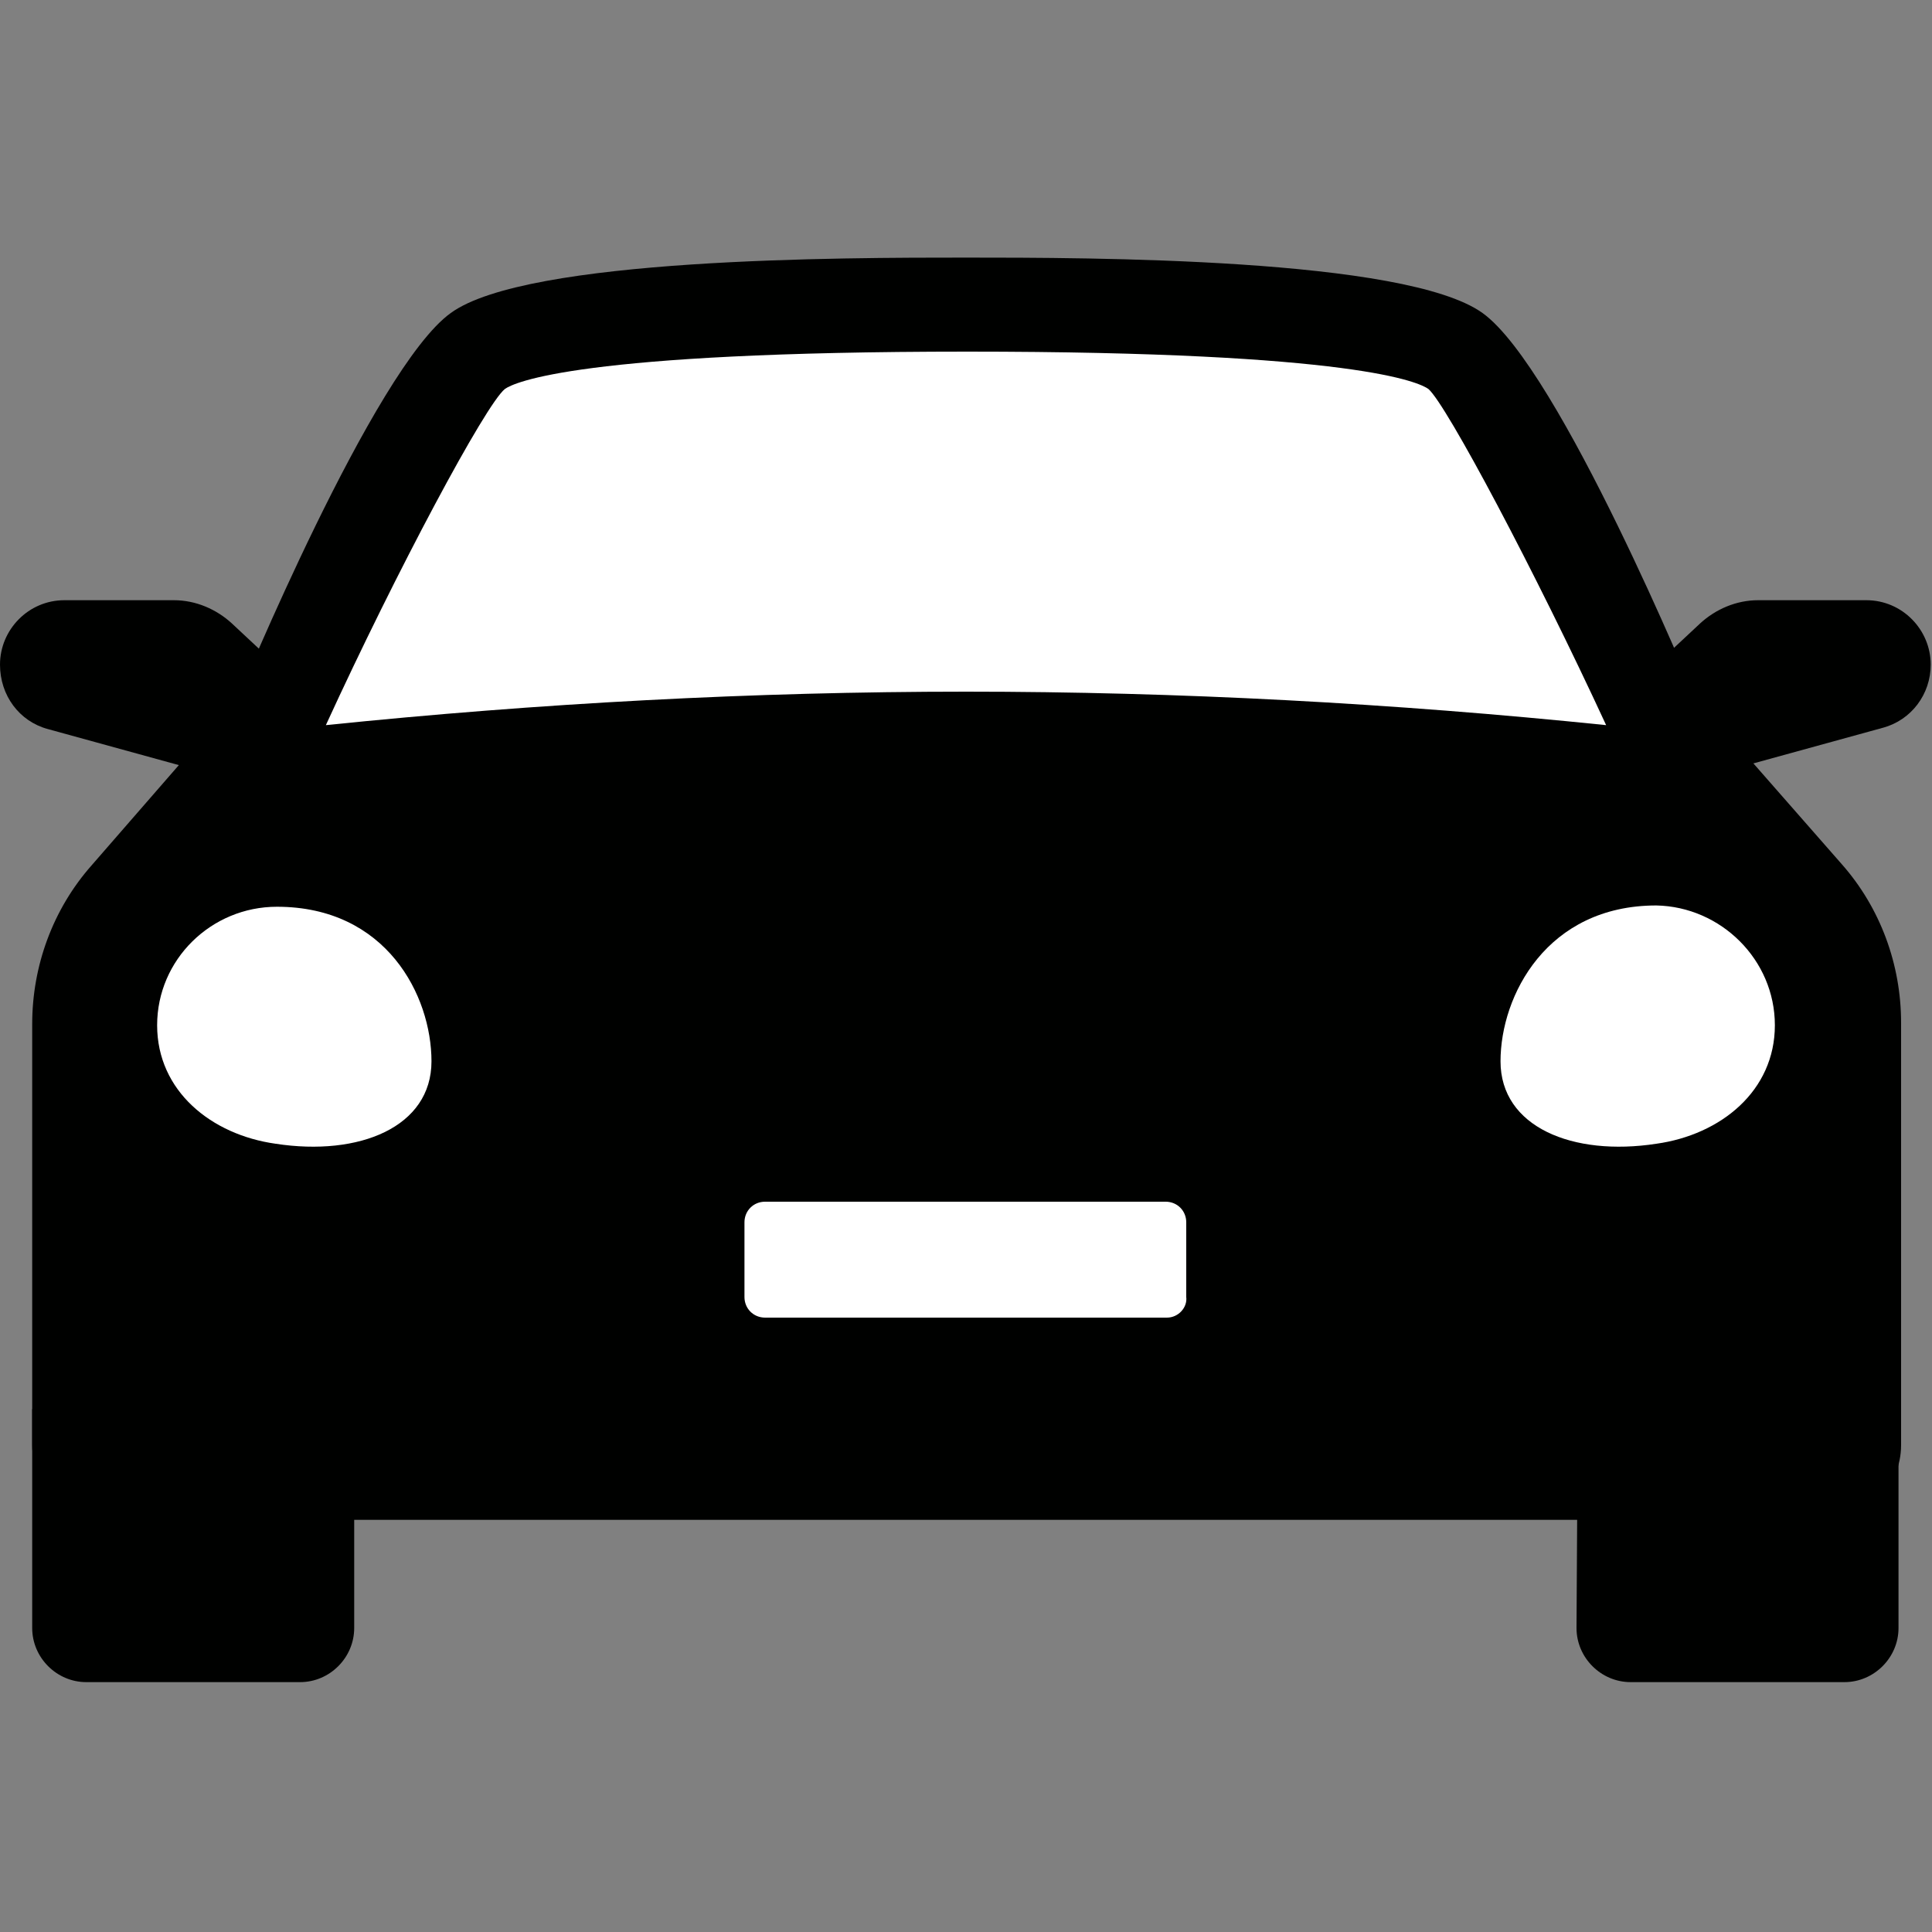 <?xml version="1.0" encoding="utf-8"?>
<!-- Generator: Adobe Illustrator 26.5.0, SVG Export Plug-In . SVG Version: 6.00 Build 0)  -->
<svg version="1.1" id="Layer_1" xmlns="http://www.w3.org/2000/svg" xmlns:xlink="http://www.w3.org/1999/xlink" x="0px" y="0px"
	 viewBox="0 0 150 150" style="enable-background:new 0 0 150 150;" xml:space="preserve">
<rect x="0" y="0" width="150" height="150" fill="#808080" stroke="none"/>
<style type="text/css">
	.st0{fill:#000100;}
	.st1{fill:#FFFFFF;}
</style>
<path class="st0" d="M122.5,109.4h24.9v17c0,2.3-1.9,4.2-4.2,4.2h-16.6c-2.3,0-4.2-1.9-4.2-4.2L122.5,109.4L122.5,109.4L122.5,109.4
	z"/>
<path class="st0" d="M23.3,130.6H6.7c-2.3,0-4.2-1.9-4.2-4.2v-17h25v17C27.5,128.7,25.6,130.6,23.3,130.6z"/>
<path class="st0" d="M127.4,52.7l4.6-4.3c1.2-1.1,2.8-1.8,4.5-1.8h8.4c2.8,0,5,2.3,5,5l0,0c0,2.3-1.5,4.3-3.7,4.9l-18.9,5.2
	L127.4,52.7L127.4,52.7z"/>
<path class="st0" d="M22.6,52.7l-4.6-4.3c-1.2-1.1-2.8-1.8-4.5-1.8H5c-2.8,0-5,2.3-5,5l0,0C0,54,1.5,56,3.7,56.6l18.9,5.2L22.6,52.7
	L22.6,52.7z"/>
<path class="st0" d="M18.5,54.1c0,0,10.5-25.5,16.5-29.8C40.9,20,65.5,20,75,20s34.1,0,40.1,4.3c6,4.3,16.5,29.8,16.5,29.8l11.4,13
	c3,3.4,4.6,7.8,4.6,12.3v32.8c0,3.2-2.6,5.8-5.8,5.8H8.3c-3.2,0-5.8-2.6-5.8-5.8V79.5c0-4.5,1.6-8.9,4.6-12.3
	C7.1,67.2,18.5,54.1,18.5,54.1z"/>
<path class="st1" d="M25.3,56.3c16.5-1.7,33.2-2.6,49.7-2.6s33.2,0.9,49.7,2.6c-5.5-11.9-12.4-24.9-13.8-26.1
	c-0.7-0.5-5.6-2.9-35.8-2.9s-35.2,2.4-35.9,2.9C37.7,31.4,30.8,44.3,25.3,56.3z"/>
<path class="st1" d="M12.2,79.6c0,5.1,4.2,8.5,9.2,9.2c6.5,1,12.1-1.3,12.1-6.4S30,70.4,21.5,70.4C16.4,70.4,12.2,74.5,12.2,79.6z"
	/>
<path class="st1" d="M137.8,79.6c0,5.1-4.2,8.5-9.2,9.2c-6.5,1-12.1-1.3-12.1-6.4s3.6-12.1,12.1-12.1
	C133.6,70.4,137.8,74.5,137.8,79.6z"/>
<path class="st1" d="M90.6,102.3H59.4c-0.9,0-1.6-0.7-1.6-1.6v-5.8c0-0.9,0.7-1.6,1.6-1.6h31.1c0.9,0,1.6,0.7,1.6,1.6v5.8
	C92.2,101.5,91.5,102.3,90.6,102.3z"/>
</svg>
